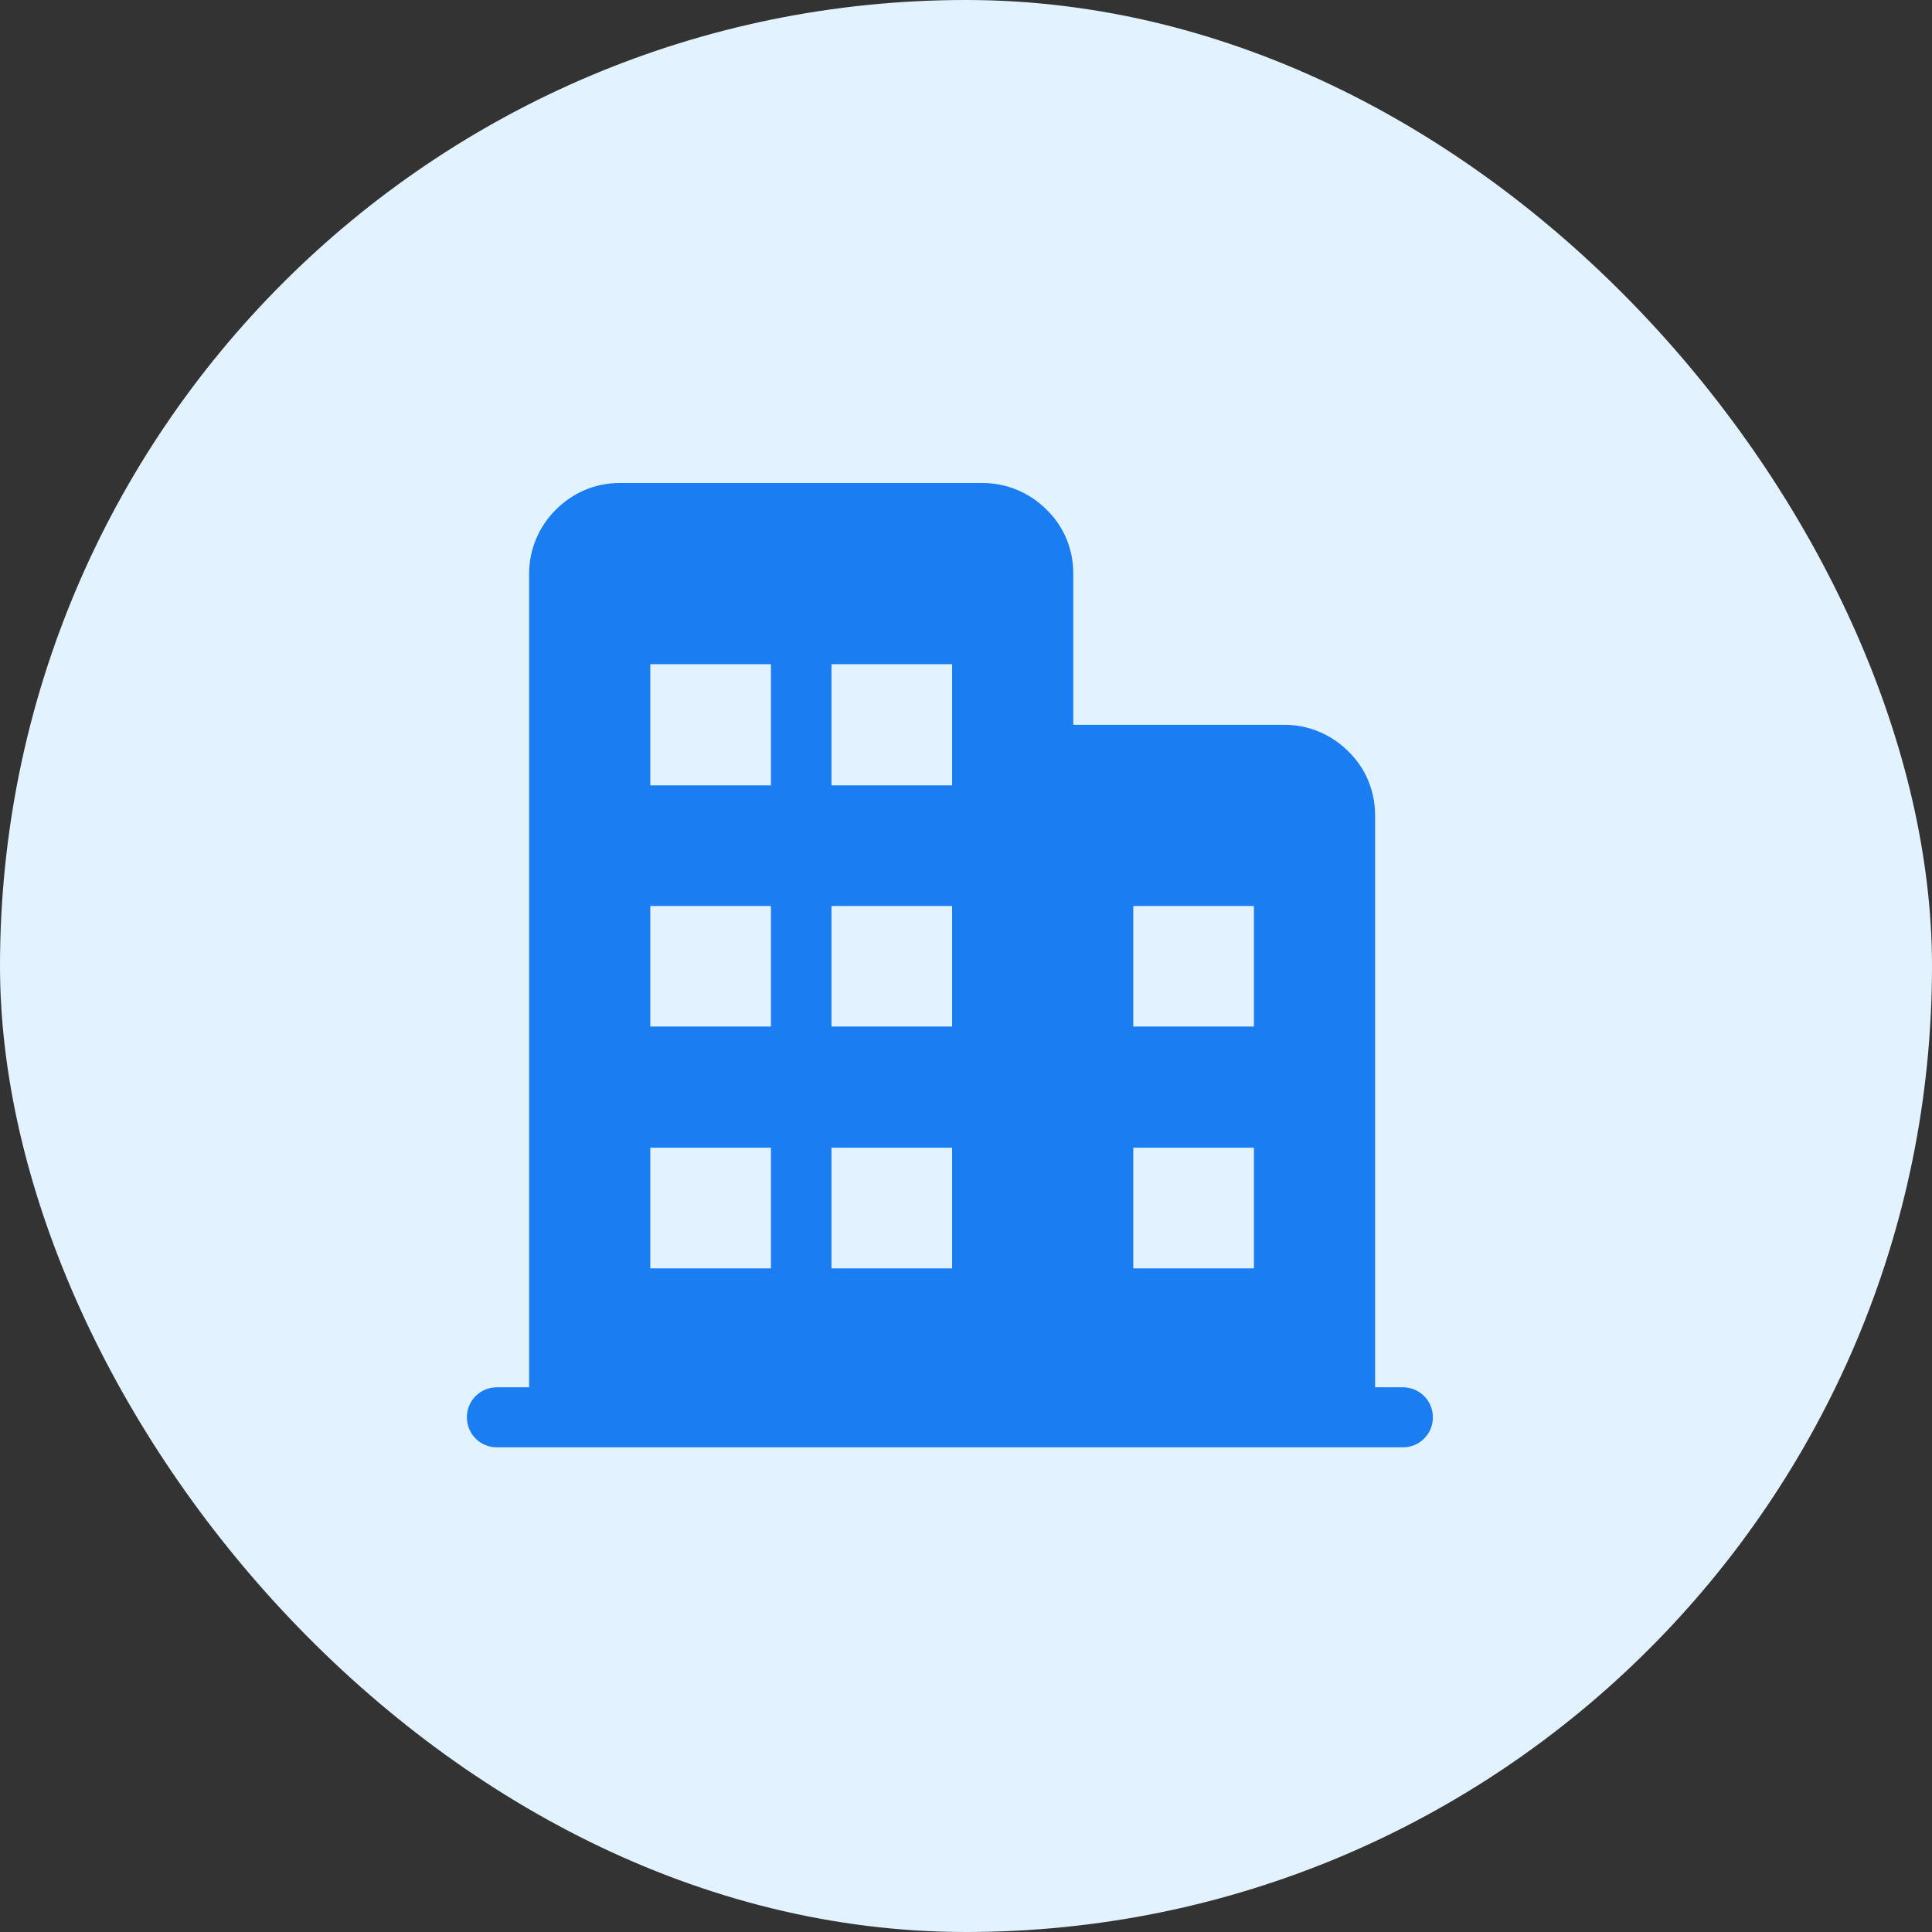 <svg width="32" height="32" viewBox="0 0 32 32" fill="none" xmlns="http://www.w3.org/2000/svg">
<rect x="0" y="0" width="32" height="32" fill="#333333" stroke="none"/>
<rect width="32" height="32" rx="16" fill="#E2F3FF"/>
<path fill-rule="evenodd" clip-rule="evenodd" d="M8.23 23.972H23.236C23.302 23.973 23.366 23.96 23.427 23.935C23.487 23.91 23.542 23.874 23.588 23.827C23.634 23.781 23.671 23.726 23.696 23.666C23.721 23.605 23.733 23.541 23.733 23.475C23.733 23.199 23.512 22.978 23.236 22.978H22.776V13.505C22.776 13.1 22.619 12.723 22.334 12.447C22.049 12.161 21.671 12.005 21.275 12.005H17.777V9.501C17.777 9.095 17.62 8.718 17.335 8.442C17.05 8.157 16.672 8 16.276 8H10.265C9.86 8 9.492 8.157 9.206 8.442C8.921 8.727 8.764 9.105 8.764 9.501V22.978H8.23C7.954 22.978 7.733 23.199 7.733 23.475C7.733 23.541 7.746 23.605 7.771 23.666C7.795 23.726 7.832 23.781 7.878 23.827C7.925 23.874 7.979 23.91 8.04 23.935C8.1 23.96 8.165 23.973 8.23 23.972ZM12.769 11.001H10.771V13.008H12.769V11.001ZM15.77 19.01H13.772V21.008H15.77V19.01ZM15.77 15.006H13.772V17.003H15.77V15.006ZM12.769 15.006H10.771V17.003H12.769V15.006ZM12.769 19.01H10.771V21.008H12.769V19.01ZM20.769 15.006H18.771V17.003H20.769V15.006ZM15.77 11.001H13.772V13.008H15.77V11.001ZM20.769 19.01H18.771V21.008H20.769V19.01Z" fill="#1A7DF1"/>
</svg>
